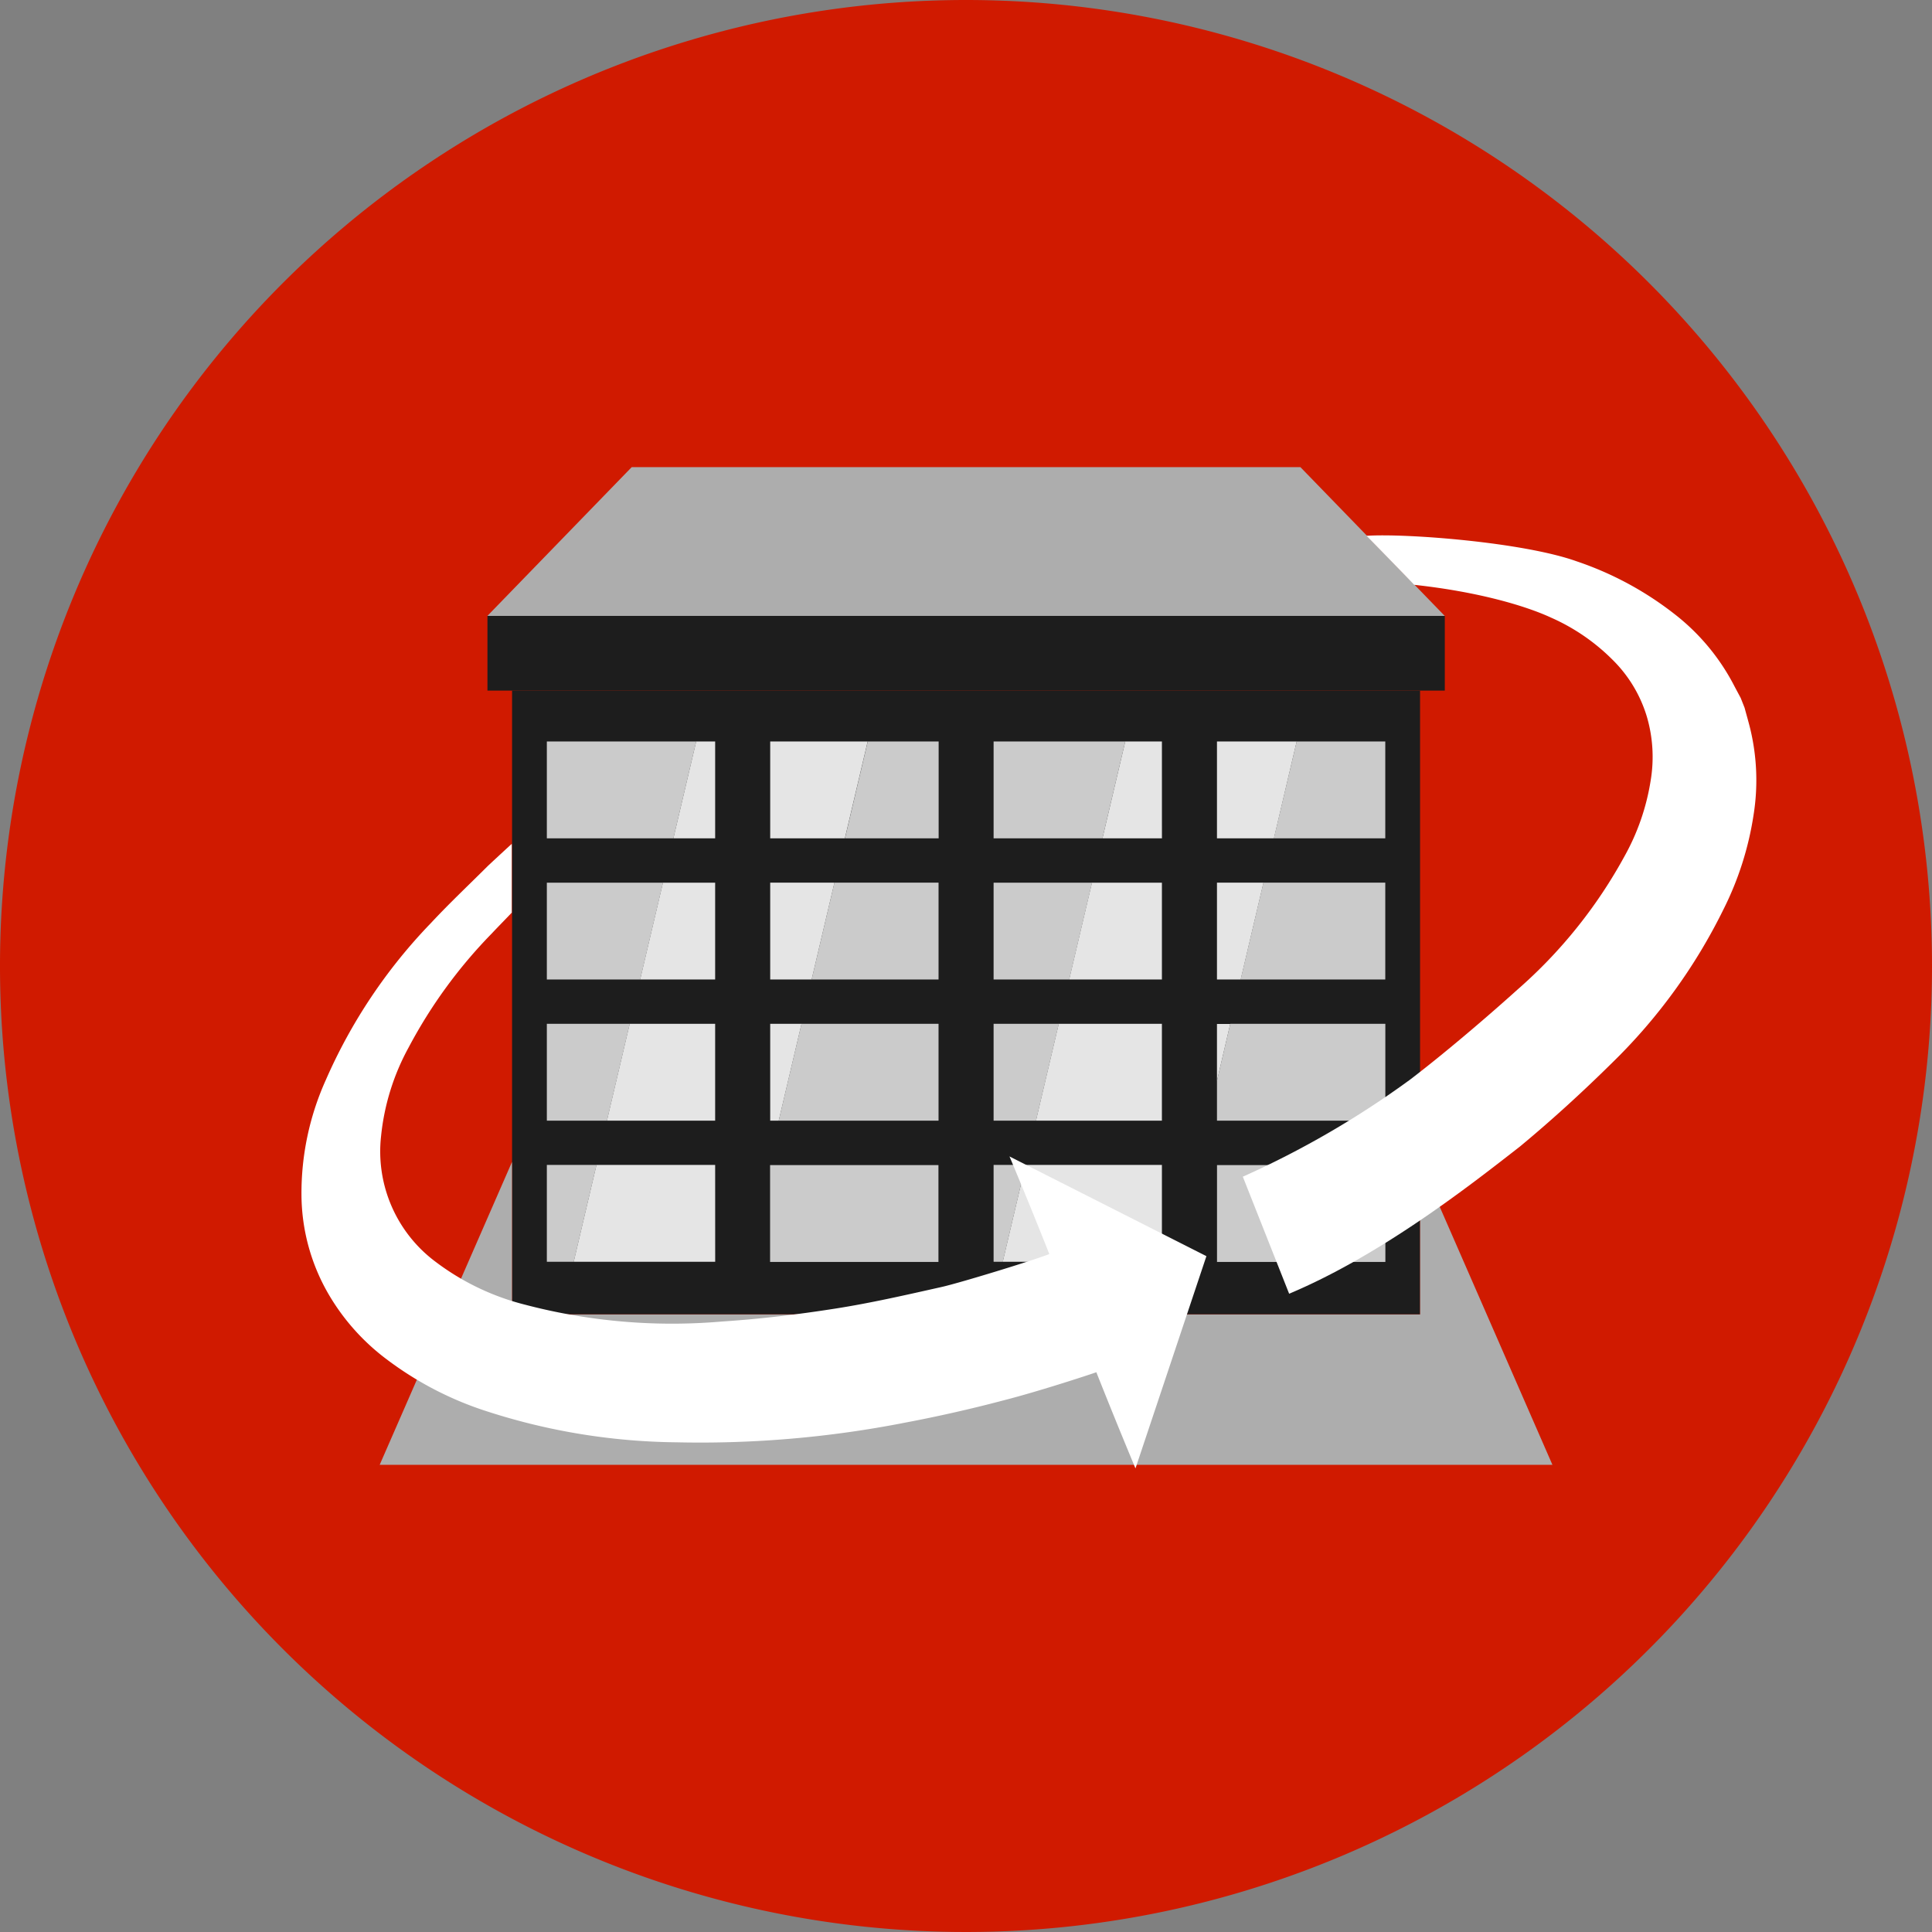 <svg xmlns="http://www.w3.org/2000/svg" xmlns:xlink="http://www.w3.org/1999/xlink" width="245.772" height="245.772" viewBox="0 0 245.772 245.772">
  <rect x="0" y="0" width="245.772" height="245.772" fill="#808080" stroke="none"/>
  <defs>
    <clipPath id="clip-path">
      <rect id="Rectangle_507" data-name="Rectangle 507" width="185.07" height="118.792" fill="none"/>
    </clipPath>
  </defs>
  <g id="Visite_Virtuelle_3D" data-name="Visite Virtuelle 3D" transform="translate(-37 -37)">
    <g id="Groupe_1314" data-name="Groupe 1314" transform="translate(37 37)">
      <path id="Tracé_1113" data-name="Tracé 1113" d="M245.986,122.886A122.886,122.886,0,1,1,123.1,0,122.89,122.89,0,0,1,245.986,122.886" transform="translate(-0.214 0)" fill="#d01a00"/>
      <path id="Tracé_1114" data-name="Tracé 1114" d="M105.181,1.476H20.112L1.754,20.4H123.539Z" transform="translate(60.247 57.95)" fill="#adadad"/>
      <path id="Tracé_1115" data-name="Tracé 1115" d="M117.337,81.533V2.182H1.832V81.533Z" transform="translate(63.31 85.663)" fill="#1d1d1d"/>
      <path id="Tracé_1116" data-name="Tracé 1116" d="M133.771,3.671V23.076H18.245V3.671L1.414,42.2H150.6Z" transform="translate(46.886 144.141)" fill="#adadad"/>
      <path id="Tracé_1117" data-name="Tracé 1117" d="M123.539,11.447v-9.5H1.754v9.5Z" transform="translate(60.255 76.404)" fill="#1d1d1d"/>
      <path id="Tracé_1118" data-name="Tracé 1118" d="M1.942,2.343V14.662h16.1l2.9-12.319Z" transform="translate(67.623 91.984)" fill="#cbcbcb"/>
      <path id="Tracé_1119" data-name="Tracé 1119" d="M3.353,3.235V15.554H8.748l2.9-12.319Z" transform="translate(123.044 127.004)" fill="#cbcbcb"/>
      <path id="Tracé_1120" data-name="Tracé 1120" d="M3.353,2.789V15.108h9.622l2.9-12.319Z" transform="translate(123.044 109.496)" fill="#cbcbcb"/>
      <path id="Tracé_1121" data-name="Tracé 1121" d="M3.353,2.343V14.662H17.2L20.1,2.343Z" transform="translate(123.045 91.984)" fill="#cbcbcb"/>
      <path id="Tracé_1122" data-name="Tracé 1122" d="M2.884,14.662H14.8V2.343H5.782Z" transform="translate(104.606 91.984)" fill="#cbcbcb"/>
      <path id="Tracé_1123" data-name="Tracé 1123" d="M4.059,15.554H25.477V3.235H5.75L4.059,10.481Z" transform="translate(150.754 127.004)" fill="#cbcbcb"/>
      <rect id="Rectangle_505" data-name="Rectangle 505" width="21.418" height="12.319" transform="translate(154.817 148.213)" fill="#cbcbcb"/>
      <path id="Tracé_1124" data-name="Tracé 1124" d="M22.532,15.108V2.789H7.032l-2.9,12.319Z" transform="translate(153.691 109.492)" fill="#cbcbcb"/>
      <path id="Tracé_1125" data-name="Tracé 1125" d="M3.353,3.68V16H4.521L7.419,3.68Z" transform="translate(123.044 144.512)" fill="#cbcbcb"/>
      <path id="Tracé_1126" data-name="Tracé 1126" d="M23.005,15.554V3.235H5.573l-2.9,12.319Z" transform="translate(96.388 127.004)" fill="#cbcbcb"/>
      <path id="Tracé_1127" data-name="Tracé 1127" d="M18.922,15.108V2.789H5.677l-2.9,12.319Z" transform="translate(100.472 109.492)" fill="#cbcbcb"/>
      <rect id="Rectangle_506" data-name="Rectangle 506" width="21.418" height="12.319" transform="translate(97.963 148.213)" fill="#cbcbcb"/>
      <path id="Tracé_1128" data-name="Tracé 1128" d="M18.41,14.662V2.343H7.137l-2.9,12.319Z" transform="translate(157.813 91.984)" fill="#cbcbcb"/>
      <path id="Tracé_1129" data-name="Tracé 1129" d="M1.942,2.789V15.108H13.818l2.9-12.319Z" transform="translate(67.623 109.496)" fill="#cbcbcb"/>
      <path id="Tracé_1130" data-name="Tracé 1130" d="M1.942,3.235V15.554H9.591l2.9-12.319Z" transform="translate(67.623 127.004)" fill="#cbcbcb"/>
      <path id="Tracé_1131" data-name="Tracé 1131" d="M1.942,3.68V16H5.364L8.262,3.68Z" transform="translate(67.623 144.512)" fill="#cbcbcb"/>
      <path id="Tracé_1132" data-name="Tracé 1132" d="M15.388,2.789h-8.9l-2.9,12.319h11.8Z" transform="translate(132.421 109.496)" fill="#e5e5e5"/>
      <path id="Tracé_1133" data-name="Tracé 1133" d="M4.059,14.662h7.247L14.2,2.343H4.059Z" transform="translate(150.753 91.984)" fill="#e5e5e5"/>
      <path id="Tracé_1134" data-name="Tracé 1134" d="M11.266,2.343H6.6L3.7,14.662h7.569Z" transform="translate(136.543 91.984)" fill="#e5e5e5"/>
      <path id="Tracé_1135" data-name="Tracé 1135" d="M19.51,3.235H6.386l-2.9,12.319H19.51Z" transform="translate(128.298 127.004)" fill="#e5e5e5"/>
      <path id="Tracé_1136" data-name="Tracé 1136" d="M4.059,15.108H7.078l2.9-12.319H4.059Z" transform="translate(150.753 109.492)" fill="#e5e5e5"/>
      <path id="Tracé_1137" data-name="Tracé 1137" d="M4.059,10.482,5.75,3.235H4.059Z" transform="translate(150.752 127.023)" fill="#e5e5e5"/>
      <path id="Tracé_1138" data-name="Tracé 1138" d="M23.633,3.68H6.281L3.382,16H23.633Z" transform="translate(124.176 144.512)" fill="#e5e5e5"/>
      <path id="Tracé_1139" data-name="Tracé 1139" d="M2.647,15.554H3.734l2.9-12.319H2.647Z" transform="translate(95.331 127.004)" fill="#e5e5e5"/>
      <path id="Tracé_1140" data-name="Tracé 1140" d="M2.647,15.108H7.921l2.9-12.319H2.647Z" transform="translate(95.331 109.492)" fill="#e5e5e5"/>
      <path id="Tracé_1141" data-name="Tracé 1141" d="M20.023,3.68H4.925L2.027,16h18Z" transform="translate(70.953 144.512)" fill="#e5e5e5"/>
      <path id="Tracé_1142" data-name="Tracé 1142" d="M7.656,2.343H5.24l-2.9,12.319H7.656Z" transform="translate(83.32 91.984)" fill="#e5e5e5"/>
      <path id="Tracé_1143" data-name="Tracé 1143" d="M15.9,3.235H5.03l-2.9,12.319H15.9Z" transform="translate(75.075 127.004)" fill="#e5e5e5"/>
      <path id="Tracé_1144" data-name="Tracé 1144" d="M2.647,2.343V14.662h9.5l2.9-12.319Z" transform="translate(95.332 91.984)" fill="#e5e5e5"/>
      <path id="Tracé_1145" data-name="Tracé 1145" d="M11.778,2.789H5.135l-2.9,12.319h9.542Z" transform="translate(79.198 109.496)" fill="#e5e5e5"/>
    </g>
    <g id="Groupe_1319" data-name="Groupe 1319" transform="translate(75.351 105.004)">
      <g id="Groupe_de_masques_1317" data-name="Groupe de masques 1317" clip-path="url(#clip-path)">
        <path id="Tracé_1149" data-name="Tracé 1149" d="M26.749,46.1c-.2.163-2.952,2.715-3.1,2.865-2.395,2.388-4.842,4.691-7.168,7.189A67.786,67.786,0,0,0,3.08,76.168,35.009,35.009,0,0,0,0,90.786a25.387,25.387,0,0,0,3.508,12.7,27.927,27.927,0,0,0,7.315,8.17,42.834,42.834,0,0,0,12.787,6.634,80.642,80.642,0,0,0,24.067,3.933,135.115,135.115,0,0,0,29.039-2.487q6.324-1.192,12.509-2.826c4.8-1.223,11.566-3.473,11.892-3.6,2.635,6.658,4.977,12.233,4.977,12.233l9.024-27L90.067,85.857s2.287,5.4,5.066,12.419c-2.052.812-11.4,3.674-13.7,4.188-4.462,1-8.917,2.025-13.466,2.74-4.769.749-9.594,1.334-14.482,1.654a73.577,73.577,0,0,1-25.031-2.138,31.637,31.637,0,0,1-11.356-5.432A17.506,17.506,0,0,1,10.126,83.27a29.654,29.654,0,0,1,3.505-11.275A62.624,62.624,0,0,1,24.158,57.547c.849-.9,1.772-1.839,2.591-2.7Z" transform="translate(0 -6.75)" fill="#fff"/>
        <path id="Tracé_1150" data-name="Tracé 1150" d="M204.451,22.077c.256.955.538,1.909.765,2.864a28,28,0,0,1,.378,10.806,40.185,40.185,0,0,1-3.852,12.045,70.861,70.861,0,0,1-14.089,19.417c-3.806,3.76-7.727,7.341-11.768,10.69C170,82.481,158.437,91.625,146.517,96.631l-5.892-14.888a117.1,117.1,0,0,0,21.3-12.366c4.236-3.233,9.577-7.775,13.6-11.4a61.838,61.838,0,0,0,13.636-16.966,28.971,28.971,0,0,0,3.344-9.651,18.223,18.223,0,0,0-.481-8.133,17.047,17.047,0,0,0-4.4-7.277,25.723,25.723,0,0,0-7.807-5.336c-3.216-1.486-9.241-3.283-17.4-4.165.034,0-6.04-6.229-6.052-6.233,5.008-.332,19.91.817,26.677,3.227a41.9,41.9,0,0,1,12.474,6.707,27.538,27.538,0,0,1,7.561,9.032c.29.556.588,1.105.883,1.657l.488,1.233" transform="translate(-20.875 -0.058)" fill="#fff"/>
      </g>
    </g>
  </g>
</svg>
